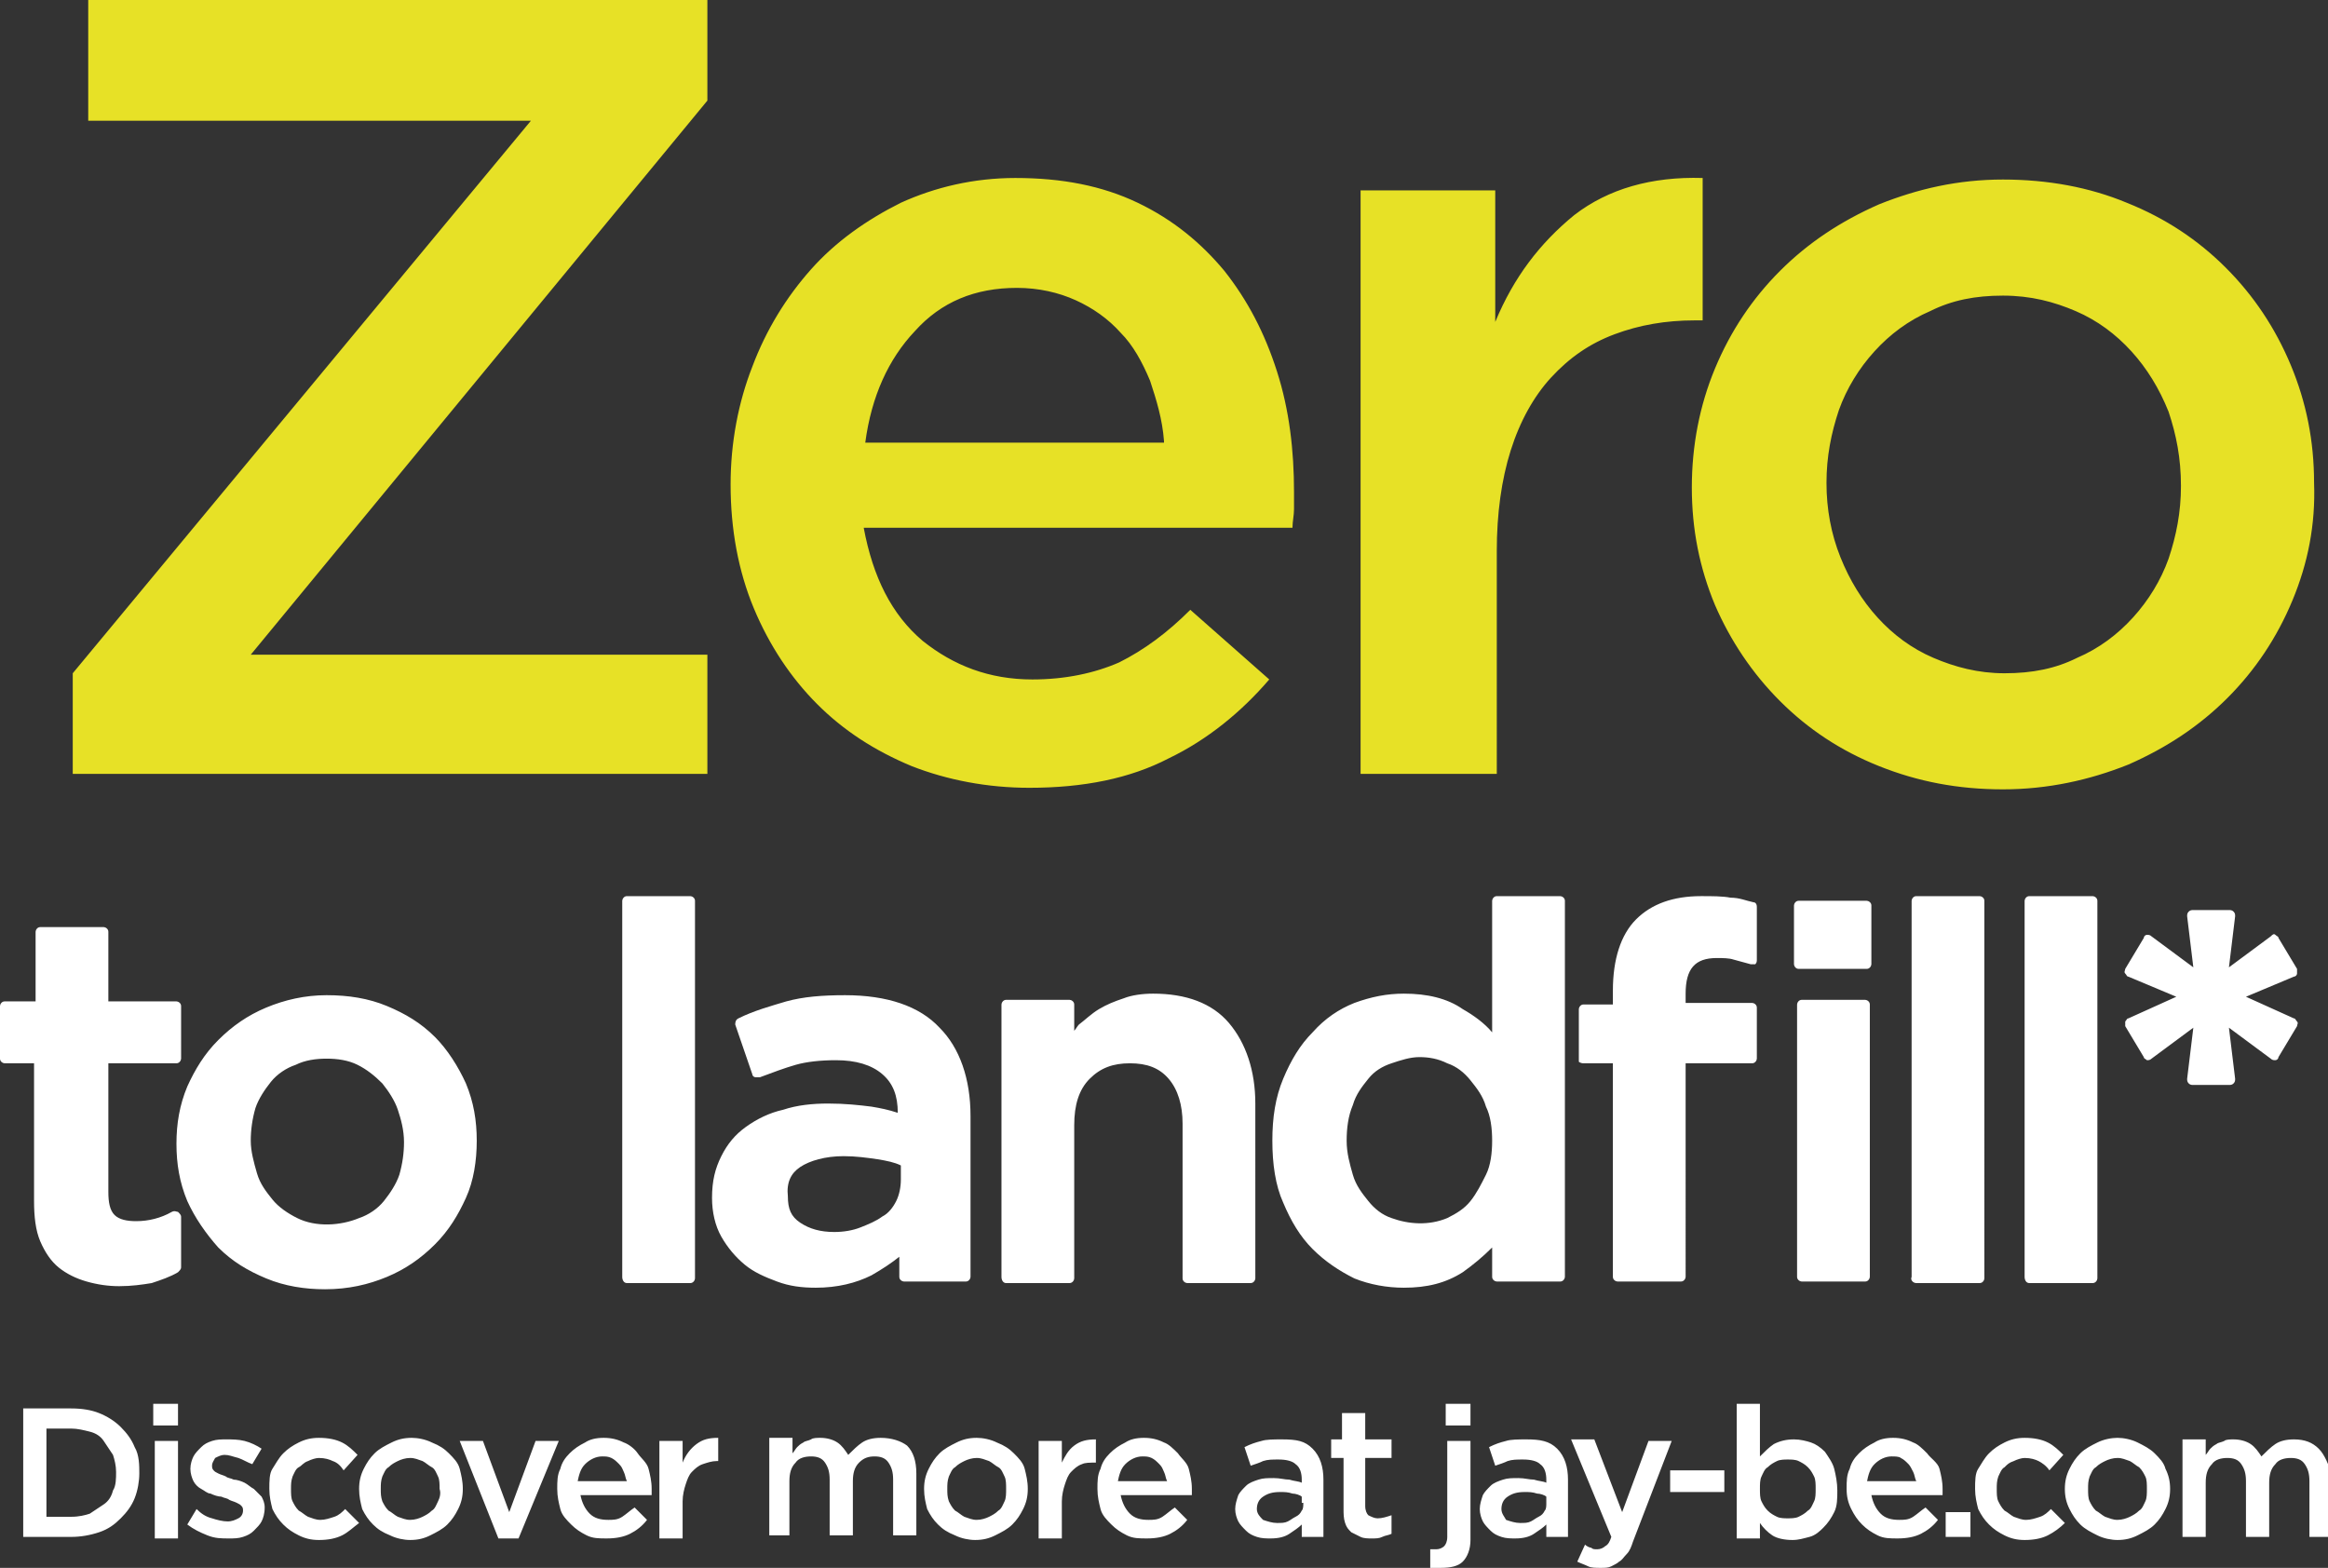 <svg version="1.1" id="Layer_1" xmlns="http://www.w3.org/2000/svg" x="0" y="0" viewBox="0 0 150.4 101.3" xml:space="preserve"><rect x="0" y="0" width="150.4" height="101.3" fill="#333333" stroke="none"/><style>.st0{fill:#e7e126}.st1{fill:#fff}</style><path class="st0" d="M5.7 7.8V0h40v6.5L16.2 42.3h29.5V50h-41v-6.5L34.3 7.8H5.7zM59.6 41.4c2 1.6 4.3 2.5 7.1 2.5 2.1 0 4-.4 5.6-1.1 1.6-.8 3.1-1.9 4.6-3.4l5.1 4.5c-1.8 2.1-4 3.9-6.5 5.1-2.5 1.3-5.5 1.9-9 1.9-2.7 0-5.3-.5-7.6-1.4-2.4-1-4.4-2.3-6.1-4-1.7-1.7-3.1-3.8-4.1-6.2-1-2.4-1.5-5.1-1.5-8 0-2.7.5-5.3 1.4-7.6.9-2.4 2.2-4.5 3.8-6.3 1.6-1.8 3.6-3.2 5.8-4.3 2.2-1 4.7-1.6 7.4-1.6 3 0 5.6.5 7.9 1.6 2.3 1.1 4.1 2.6 5.6 4.4 1.5 1.9 2.6 4 3.4 6.5.8 2.5 1.1 5.1 1.1 7.8v1.1c0 .4-.1.8-.1 1.2H55.8c.6 3.2 1.8 5.6 3.8 7.3zm15.6-12.9c-.1-1.4-.5-2.7-.9-3.9-.5-1.2-1.1-2.3-1.9-3.1-.8-.9-1.8-1.6-2.9-2.1-1.1-.5-2.4-.8-3.8-.8-2.7 0-4.9.9-6.6 2.8-1.7 1.8-2.8 4.2-3.2 7.2h19.3zM96.6 50h-8.7V12.3h8.7v8.5c1.2-2.9 2.9-5.1 5.1-6.9 2.2-1.7 5-2.5 8.3-2.4v9.2h-.5c-1.9 0-3.6.3-5.2.9-1.6.6-2.9 1.5-4.1 2.8-1.1 1.2-2 2.8-2.6 4.7-.6 1.9-.9 4.1-.9 6.5V50zM148.1 38.8c-1 2.4-2.4 4.5-4.2 6.3-1.8 1.8-3.9 3.2-6.4 4.3-2.5 1-5.2 1.6-8.1 1.6-2.9 0-5.5-.5-8-1.5s-4.6-2.4-6.4-4.2c-1.8-1.8-3.2-3.9-4.2-6.2-1-2.4-1.5-4.9-1.5-7.6 0-2.7.5-5.3 1.5-7.7 1-2.4 2.4-4.5 4.2-6.3s3.9-3.2 6.4-4.3c2.5-1 5.1-1.6 8-1.6 2.9 0 5.6.5 8 1.5 2.5 1 4.6 2.4 6.4 4.2 1.8 1.8 3.2 3.9 4.2 6.3s1.5 4.9 1.5 7.6c.1 2.7-.4 5.2-1.4 7.6zm-8-12.2c-.6-1.5-1.4-2.8-2.4-3.9s-2.2-2-3.6-2.6c-1.4-.6-2.9-1-4.7-1s-3.3.3-4.7 1c-1.4.6-2.6 1.5-3.6 2.6s-1.8 2.4-2.3 3.8c-.5 1.5-.8 3-.8 4.7 0 1.7.3 3.3.9 4.8.6 1.5 1.4 2.8 2.4 3.9s2.2 2 3.6 2.6c1.4.6 2.9 1 4.6 1 1.8 0 3.3-.3 4.7-1 1.4-.6 2.6-1.5 3.6-2.6s1.8-2.4 2.3-3.8c.5-1.5.8-3 .8-4.7 0-1.8-.3-3.3-.8-4.8z"/><g><path class="st1" d="M11.1 78.3c-.7.4-1.5.6-2.3.6-.6 0-1.1-.1-1.4-.4-.3-.3-.4-.8-.4-1.5v-8.3h4.4c.2 0 .3-.2.3-.3V65c0-.2-.2-.3-.3-.3H7v-4.5c0-.2-.2-.3-.3-.3H2.6c-.2 0-.3.2-.3.3v4.5h-2c-.2 0-.3.2-.3.3v3.4c0 .2.2.3.3.3h1.9v8.9c0 1 .1 1.9.4 2.6.3.7.7 1.3 1.2 1.7.5.4 1.1.7 1.8.9.7.2 1.4.3 2.1.3.8 0 1.5-.1 2.1-.2.6-.2 1.2-.4 1.7-.7.1-.1.2-.2.2-.3v-3.3c0-.1-.1-.2-.2-.3-.1 0-.2-.1-.4 0zM52.7 83.2c1.4 0 2.6-.3 3.6-.8.7-.4 1.3-.8 1.8-1.2v1.3c0 .2.2.3.3.3h4c.2 0 .3-.2.3-.3V72.1c0-2.4-.7-4.4-2-5.7-1.3-1.4-3.4-2.1-6.1-2.1-1.5 0-2.7.1-3.8.4-1 .3-2.1.6-3.1 1.1-.2.1-.2.3-.2.4l1.1 3.2c0 .1.1.2.2.2h.3c.8-.3 1.6-.6 2.3-.8.7-.2 1.6-.3 2.6-.3 1.3 0 2.3.3 3 .9.7.6 1 1.4 1 2.5-.6-.2-1.1-.3-1.7-.4-.8-.1-1.7-.2-2.8-.2-1 0-2 .1-2.9.4-.9.2-1.7.6-2.4 1.1-.7.5-1.2 1.1-1.6 1.9-.4.8-.6 1.6-.6 2.7 0 .9.2 1.8.6 2.5.4.7.9 1.3 1.5 1.8s1.3.8 2.1 1.1c.8.3 1.6.4 2.5.4zm-1-7.8c.6-.4 1.6-.7 2.8-.7.8 0 1.5.1 2.2.2.6.1 1.1.2 1.5.4v.9c0 .5-.1 1-.3 1.4-.2.4-.5.8-.9 1-.4.3-.9.5-1.4.7-.5.2-1.1.3-1.7.3-.9 0-1.6-.2-2.2-.6-.6-.4-.8-.9-.8-1.7-.1-.9.2-1.5.8-1.9z"/><path class="st1" d="M25 82.5c1.2-.5 2.2-1.2 3.1-2.1.9-.9 1.5-1.9 2-3s.7-2.4.7-3.7c0-1.3-.2-2.5-.7-3.7-.5-1.1-1.2-2.2-2-3-.9-.9-1.9-1.5-3.1-2-1.2-.5-2.5-.7-3.9-.7s-2.7.3-3.9.8c-1.2.5-2.2 1.2-3.1 2.1-.9.9-1.5 1.9-2 3-.5 1.2-.7 2.4-.7 3.7 0 1.3.2 2.5.7 3.7.5 1.1 1.2 2.1 2 3 .9.9 1.9 1.5 3.1 2 1.2.5 2.5.7 3.8.7 1.5 0 2.8-.3 4-.8zm-7.4-5c-.4-.5-.8-1-1-1.7-.2-.7-.4-1.4-.4-2.1 0-.7.1-1.4.3-2.1.2-.6.6-1.2 1-1.7s1-.9 1.6-1.1c.6-.3 1.3-.4 2-.4s1.4.1 2 .4c.6.3 1.1.7 1.6 1.2.4.5.8 1.1 1 1.7.2.6.4 1.3.4 2.1 0 .7-.1 1.4-.3 2.1-.2.6-.6 1.2-1 1.7s-1 .9-1.6 1.1c-1.2.5-2.8.6-4 0-.6-.3-1.2-.7-1.6-1.2zM116.2 62.6h4.4c.2 0 .3-.2.3-.3v-3.8c0-.2-.2-.3-.3-.3h-4.4c-.2 0-.3.2-.3.3v3.8c0 .1.1.3.3.3zM123.8 82.9h4.1c.2 0 .3-.2.3-.3V58.2c0-.2-.2-.3-.3-.3h-4.1c-.2 0-.3.2-.3.3v24.3c-.1.2.1.4.3.4zM116.4 64.6c-.2 0-.3.2-.3.3v17.6c0 .2.2.3.3.3h4.1c.2 0 .3-.2.3-.3V64.9c0-.2-.2-.3-.3-.3h-4.1zM131.1 82.9h4.1c.2 0 .3-.2.3-.3V58.2c0-.2-.2-.3-.3-.3h-4.1c-.2 0-.3.2-.3.3v24.3c0 .2.1.4.3.4zM96.4 80.6v1.9c0 .2.2.3.3.3h4.1c.2 0 .3-.2.3-.3V58.2c0-.2-.2-.3-.3-.3h-4.1c-.2 0-.3.2-.3.3v8.5c-.5-.6-1.2-1.1-1.9-1.5-1-.7-2.3-1-3.8-1-1.1 0-2.1.2-3.2.6-1 .4-1.9 1-2.7 1.9-.8.8-1.4 1.8-1.9 3s-.7 2.5-.7 4 .2 2.9.7 4c.5 1.2 1.1 2.2 1.9 3 .8.8 1.7 1.4 2.7 1.9 1 .4 2.1.6 3.2.6 1.5 0 2.7-.3 3.8-1 .7-.5 1.3-1 1.9-1.6zm-6.5-1.9c-.6-.2-1.1-.6-1.5-1.1-.4-.5-.8-1-1-1.7-.2-.7-.4-1.4-.4-2.2 0-.8.1-1.6.4-2.3.2-.7.6-1.2 1-1.7s.9-.8 1.5-1c.6-.2 1.2-.4 1.8-.4.6 0 1.2.1 1.8.4.6.2 1.1.6 1.5 1.1.4.5.8 1 1 1.7.3.6.4 1.4.4 2.2 0 .8-.1 1.6-.4 2.2-.3.6-.6 1.2-1 1.7s-.9.8-1.5 1.1c-1.2.5-2.5.4-3.6 0zM137.3 66v.3l1.2 2c0 .1.1.1.2.2.1 0 .2 0 .3-.1l2.7-2-.4 3.3c0 .1 0 .2.1.3.1.1.2.1.3.1h2.3c.1 0 .2 0 .3-.1.1-.1.1-.2.1-.3l-.4-3.3 2.7 2c.1.1.2.1.3.1.1 0 .2-.1.2-.2l1.2-2c0-.1.1-.2 0-.3s-.1-.2-.2-.2l-3.1-1.4 3.1-1.3c.1 0 .2-.1.2-.2v-.3l-1.2-2c0-.1-.1-.1-.2-.2s-.2 0-.3.1l-2.7 2 .4-3.3c0-.1 0-.2-.1-.3-.1-.1-.2-.1-.3-.1h-2.3c-.1 0-.2 0-.3.1-.1.1-.1.2-.1.3l.4 3.3-2.7-2c-.1-.1-.2-.1-.3-.1-.1 0-.2.1-.2.2l-1.2 2c0 .1-.1.2 0 .3s.1.2.2.2l3.1 1.3-3.1 1.4c-.1 0-.1.1-.2.2zM40.5 82.9h4.1c.2 0 .3-.2.3-.3V58.2c0-.2-.2-.3-.3-.3h-4.1c-.2 0-.3.2-.3.3v24.3c0 .2.1.4.3.4zM102.3 68.7h1.9v13.8c0 .2.2.3.3.3h4.1c.2 0 .3-.2.3-.3V68.7h4.3c.2 0 .3-.2.3-.3v-3.3c0-.2-.2-.3-.3-.3h-4.3v-.6c0-1.6.6-2.3 2-2.3.4 0 .8 0 1.1.1.4.1.7.2 1.1.3h.3c.1-.1.1-.2.1-.3v-3.4c0-.2-.1-.3-.2-.3-.5-.1-.9-.3-1.5-.3-.5-.1-1.2-.1-1.9-.1-1.8 0-3.2.5-4.2 1.5s-1.5 2.6-1.5 4.6v.9h-1.9c-.2 0-.3.2-.3.3v3.4s.1.1.3.1zM65 82.9h4.1c.2 0 .3-.2.3-.3v-9.9c0-1.3.3-2.3 1-3 .7-.7 1.5-1 2.6-1s1.9.3 2.5 1c.6.7.9 1.7.9 2.9v10c0 .2.2.3.3.3h4.1c.2 0 .3-.2.3-.3V71.3c0-2.1-.6-3.9-1.7-5.2-1.1-1.3-2.8-1.9-4.9-1.9-.7 0-1.4.1-1.9.3-.6.2-1.1.4-1.6.7-.5.3-.9.7-1.3 1-.1.1-.2.3-.3.4v-1.7c0-.2-.2-.3-.3-.3H65c-.2 0-.3.2-.3.3v17.6c0 .2.1.4.3.4zM7.8 92.2c-.4-.4-.9-.7-1.4-.9S5.3 91 4.6 91H1.5v8.3h3.1c.6 0 1.2-.1 1.8-.3s1-.5 1.4-.9c.4-.4.7-.8.9-1.3.2-.5.3-1.1.3-1.6s0-1.2-.3-1.7c-.2-.5-.5-.9-.9-1.3zm-.5 4.1c-.1.4-.3.7-.6.9l-.9.6c-.3.1-.7.2-1.2.2H3v-5.7h1.6c.4 0 .8.1 1.2.2.4.1.7.3.9.6l.6.9c.1.3.2.7.2 1.1s0 .9-.2 1.2zM10 93.1h1.5v6.3H10zM9.9 90.7h1.6v1.4H9.9zM16.4 96.2c-.2-.1-.4-.3-.6-.4-.2-.1-.5-.2-.7-.2-.2-.1-.4-.1-.5-.2-.2-.1-.3-.1-.5-.2s-.2-.1-.3-.2c-.1-.1-.1-.2-.1-.3 0-.2.1-.3.2-.5.2-.1.4-.2.6-.2.3 0 .5.1.9.2.3.1.6.3.9.4l.6-1c-.3-.2-.7-.4-1.1-.5-.4-.1-.8-.1-1.2-.1-.3 0-.6 0-.9.1-.3.1-.5.2-.7.4-.2.2-.4.4-.5.6-.1.2-.2.5-.2.8 0 .3.1.6.2.8.1.2.3.4.5.5.2.1.4.3.6.3.2.1.5.2.7.2.2.1.4.1.5.2.2.1.3.1.5.2s.2.1.3.2c.1.1.1.2.1.3 0 .2-.1.4-.3.5-.2.1-.4.2-.7.2-.3 0-.7-.1-1-.2-.4-.1-.7-.3-1-.6l-.6 1c.4.3.8.5 1.3.7.5.2.9.2 1.4.2.3 0 .6 0 .9-.1.3-.1.5-.2.7-.4.2-.2.4-.4.5-.6.1-.2.2-.5.2-.9 0-.3-.1-.5-.2-.7l-.5-.5zM21.6 98c-.3.1-.6.2-.9.2-.3 0-.5-.1-.8-.2-.2-.1-.4-.3-.6-.4-.2-.2-.3-.4-.4-.6-.1-.2-.1-.5-.1-.8 0-.3 0-.5.1-.8.1-.2.2-.5.4-.6s.3-.3.6-.4c.2-.1.5-.2.7-.2.4 0 .7.1.9.2.3.1.5.3.7.6l.9-1c-.3-.3-.6-.6-1-.8-.4-.2-.9-.3-1.5-.3-.5 0-.9.1-1.3.3-.4.2-.7.4-1 .7-.3.3-.5.7-.7 1s-.2.8-.2 1.3.1.9.2 1.3c.2.4.4.7.7 1 .3.3.6.5 1 .7.4.2.8.3 1.3.3.6 0 1.1-.1 1.5-.3s.7-.5 1.1-.8l-.9-.9c-.2.2-.4.4-.7.5zM29 93.9c-.3-.3-.6-.5-1.1-.7-.4-.2-.9-.3-1.3-.3-.5 0-.9.1-1.3.3-.4.2-.8.4-1.1.7-.3.3-.5.6-.7 1-.2.4-.3.8-.3 1.3s.1.9.2 1.3c.2.4.4.7.7 1 .3.3.6.5 1.1.7.4.2.9.3 1.3.3.5 0 .9-.1 1.3-.3.4-.2.8-.4 1.1-.7.3-.3.5-.6.7-1 .2-.4.3-.8.3-1.3s-.1-.9-.2-1.3-.4-.7-.7-1zm-.7 3.1c-.1.2-.2.5-.4.6-.2.2-.4.3-.6.4-.2.1-.5.2-.8.2-.3 0-.5-.1-.8-.2-.2-.1-.4-.3-.6-.4-.2-.2-.3-.4-.4-.6-.1-.3-.1-.5-.1-.8s0-.5.1-.8c.1-.2.2-.5.4-.6.2-.2.4-.3.6-.4.2-.1.5-.2.8-.2s.5.1.8.2c.2.1.4.3.6.4s.3.4.4.6c.1.2.1.5.1.8.1.3 0 .6-.1.8zM34.6 93.1l-1.7 4.6-1.7-4.6h-1.5l2.5 6.3h1.3l2.6-6.3zM41.2 93.9c-.2-.3-.6-.6-.9-.7-.4-.2-.8-.3-1.3-.3s-.9.1-1.2.3c-.4.2-.7.4-1 .7-.3.3-.5.6-.6 1-.2.4-.2.8-.2 1.3s.1.9.2 1.3.4.7.7 1c.3.3.6.5 1 .7.4.2.8.2 1.3.2.6 0 1.1-.1 1.5-.3.4-.2.8-.5 1.1-.9l-.8-.8c-.3.2-.5.4-.8.6s-.6.2-.9.2c-.5 0-.9-.1-1.2-.4-.3-.3-.5-.7-.6-1.2h4.6v-.2-.2c0-.5-.1-.9-.2-1.3s-.5-.7-.7-1zm-3.9 1.9c.1-.5.2-.9.5-1.2.3-.3.7-.5 1.1-.5.2 0 .4 0 .6.1.2.1.3.2.5.4s.2.3.3.5c.1.2.1.4.2.6h-3.2zM44.1 94.5v-1.4h-1.5v6.3h1.5V97c0-.4.1-.8.2-1.1s.2-.6.4-.8c.2-.2.4-.4.7-.5.3-.1.6-.2.9-.2h.1v-1.5c-.6 0-1 .1-1.4.4-.4.3-.7.7-.9 1.2zM56.9 92.9c-.5 0-.9.1-1.2.3s-.6.5-.9.8c-.2-.3-.4-.6-.7-.8s-.7-.3-1.1-.3c-.2 0-.5 0-.6.1-.2.1-.4.1-.5.2-.2.1-.3.2-.4.3-.1.1-.2.3-.3.4v-1h-1.5v6.3H51v-3.5c0-.5.1-.9.4-1.2.2-.3.6-.4 1-.4s.7.1.9.4.3.6.3 1.1v3.6h1.5v-3.5c0-.5.1-.9.4-1.2s.6-.4 1-.4.7.1.9.4.3.6.3 1.1v3.6h1.5v-4c0-.8-.2-1.4-.6-1.8-.4-.3-1-.5-1.7-.5zM65.5 93.9c-.3-.3-.6-.5-1.1-.7-.4-.2-.9-.3-1.3-.3-.5 0-.9.1-1.3.3-.4.2-.8.4-1.1.7-.3.3-.5.6-.7 1-.2.4-.3.8-.3 1.3s.1.9.2 1.3c.2.4.4.7.7 1 .3.3.6.5 1.1.7.4.2.9.3 1.3.3.5 0 .9-.1 1.3-.3.4-.2.8-.4 1.1-.7.3-.3.5-.6.7-1 .2-.4.3-.8.3-1.3s-.1-.9-.2-1.3-.4-.7-.7-1zm-.6 3.1c-.1.2-.2.5-.4.6-.2.2-.4.3-.6.4-.2.1-.5.2-.8.2-.3 0-.5-.1-.8-.2-.2-.1-.4-.3-.6-.4-.2-.2-.3-.4-.4-.6-.1-.3-.1-.5-.1-.8s0-.5.1-.8c.1-.2.2-.5.4-.6.2-.2.4-.3.6-.4.2-.1.5-.2.8-.2s.5.1.8.2c.2.1.4.3.6.4s.3.4.4.6c.1.2.1.5.1.8 0 .3 0 .6-.1.8zM70.8 94.5V93c-.6 0-1 .1-1.4.4-.4.3-.6.7-.8 1.1v-1.4h-1.5v6.3h1.5V97c0-.4.1-.8.2-1.1s.2-.6.4-.8c.2-.2.4-.4.7-.5.2-.1.5-.1.9-.1zM76.1 93.9c-.3-.3-.6-.6-.9-.7-.4-.2-.8-.3-1.3-.3s-.9.1-1.2.3c-.4.2-.7.4-1 .7-.3.3-.5.6-.6 1-.2.4-.2.8-.2 1.3s.1.9.2 1.3.4.7.7 1c.3.3.6.5 1 .7.4.2.8.2 1.3.2.6 0 1.1-.1 1.5-.3.4-.2.8-.5 1.1-.9l-.8-.8c-.3.2-.5.4-.8.6s-.6.2-.9.2c-.5 0-.9-.1-1.2-.4-.3-.3-.5-.7-.6-1.2H77v-.2-.2c0-.5-.1-.9-.2-1.3s-.5-.7-.7-1zm-3.9 1.9c.1-.5.2-.9.5-1.2.3-.3.7-.5 1.1-.5.2 0 .4 0 .6.1.2.1.3.2.5.4s.2.3.3.5c.1.2.1.4.2.6h-3.2zM82.8 93c-.5 0-1 0-1.3.1-.4.1-.7.2-1.1.4l.4 1.2c.3-.1.6-.2.8-.3.3-.1.6-.1 1-.1.5 0 .9.1 1.1.3.3.2.4.6.4 1v.2c-.2-.1-.5-.1-.8-.2-.3 0-.6-.1-1-.1s-.7 0-1 .1c-.3.1-.6.2-.8.4-.2.2-.4.4-.5.6-.1.3-.2.6-.2.9 0 .3.1.6.2.8.1.2.3.4.5.6.2.2.4.3.7.4s.6.1.9.1c.5 0 .9-.1 1.2-.3.3-.2.6-.4.8-.6v.8h1.4v-3.7c0-.8-.2-1.5-.7-2s-1-.6-2-.6zm1.4 4.1c0 .2 0 .4-.1.5-.1.2-.2.3-.4.4-.2.1-.3.2-.5.3-.2.1-.4.1-.7.1-.3 0-.6-.1-.9-.2-.2-.2-.4-.4-.4-.7 0-.3.1-.6.4-.8.3-.2.6-.3 1.1-.3.3 0 .5 0 .8.1.2 0 .5.1.6.2v.4zM88.2 91.3h-1.5V93H86v1.2h.8v3.3c0 .3 0 .6.1.9s.2.4.4.6l.6.3c.2.1.5.1.7.1.3 0 .5 0 .7-.1.2-.1.4-.1.6-.2v-1.2c-.3.1-.6.2-.9.2-.2 0-.4-.1-.6-.2-.1-.1-.2-.3-.2-.6v-3.1h1.7V93h-1.7v-1.7zM93.4 90.7H95v1.4h-1.6zM93.5 99.3c0 .3-.1.5-.2.6-.1.1-.3.2-.5.2h-.4v1.2h.7c.6 0 1.1-.1 1.4-.4.3-.3.5-.8.5-1.4v-6.4h-1.5v6.2zM98.6 93c-.5 0-1 0-1.3.1-.4.1-.7.2-1.1.4l.4 1.2c.3-.1.6-.2.8-.3.3-.1.6-.1 1-.1.5 0 .9.1 1.1.3.3.2.4.6.4 1v.2c-.2-.1-.5-.1-.8-.2-.3 0-.6-.1-1-.1s-.7 0-1 .1c-.3.1-.6.2-.8.4-.2.2-.4.4-.5.6-.1.3-.2.6-.2.9 0 .3.1.6.2.8.1.2.3.4.5.6.2.2.4.3.7.4s.6.1.9.1c.5 0 .9-.1 1.2-.3.3-.2.6-.4.8-.6v.8h1.4v-3.7c0-.8-.2-1.5-.7-2s-1.1-.6-2-.6zm1.3 4.1c0 .2 0 .4-.1.5-.1.2-.2.3-.4.4-.2.1-.3.2-.5.3-.2.1-.4.1-.7.1-.3 0-.6-.1-.9-.2-.1-.2-.3-.4-.3-.7 0-.3.1-.6.4-.8.3-.2.6-.3 1.1-.3.3 0 .5 0 .8.1.2 0 .5.1.6.2v.4zM104.8 97.7L103 93h-1.5l2.6 6.3c-.1.3-.2.5-.4.6-.1.1-.3.2-.5.2s-.3 0-.4-.1c-.1 0-.3-.1-.4-.2l-.5 1.1c.2.1.5.2.7.3.2.1.5.1.8.1.3 0 .5 0 .7-.1s.4-.2.5-.3c.2-.1.3-.3.5-.5s.3-.5.4-.8l2.5-6.5h-1.5l-1.7 4.6zM107.9 95h3.5v1.4h-3.5zM117.9 93.8c-.3-.3-.6-.5-.9-.6-.3-.1-.7-.2-1.1-.2-.5 0-.9.1-1.3.3-.3.2-.6.5-.9.8v-3.4h-1.5v8.7h1.5v-1c.2.3.5.6.8.8.3.2.8.3 1.3.3.4 0 .7-.1 1.1-.2s.7-.4.9-.6c.3-.3.5-.6.7-1 .2-.4.2-.9.2-1.4s-.1-1-.2-1.4-.4-.8-.6-1.1zm-.7 3.2c-.1.2-.2.5-.4.6-.2.2-.4.3-.6.4-.2.1-.5.1-.7.1-.2 0-.5 0-.7-.1-.2-.1-.4-.2-.6-.4-.2-.2-.3-.4-.4-.6-.1-.2-.1-.5-.1-.8 0-.3 0-.6.1-.8.1-.2.2-.5.4-.6.2-.2.4-.3.6-.4.2-.1.5-.1.7-.1.2 0 .5 0 .7.1.2.1.4.2.6.4.2.2.3.4.4.6.1.2.1.5.1.8 0 .3 0 .6-.1.8zM124.5 93.9c-.3-.3-.6-.6-.9-.7-.4-.2-.8-.3-1.3-.3s-.9.1-1.2.3c-.4.2-.7.4-1 .7-.3.3-.5.6-.6 1-.2.4-.2.8-.2 1.3s.1.9.3 1.3c.2.4.4.7.7 1 .3.3.6.5 1 .7.4.2.8.2 1.3.2.6 0 1.1-.1 1.5-.3.4-.2.8-.5 1.1-.9l-.8-.8c-.3.2-.5.4-.8.6s-.6.2-.9.2c-.5 0-.9-.1-1.2-.4-.3-.3-.5-.7-.6-1.2h4.6v-.2-.2c0-.5-.1-.9-.2-1.3s-.6-.7-.8-1zm-3.9 1.9c.1-.5.2-.9.5-1.2.3-.3.7-.5 1.1-.5.2 0 .5 0 .6.1.2.1.3.2.5.4.1.1.2.3.3.5s.1.4.2.6h-3.2zM125.7 97.7h1.6v1.6h-1.6zM131.8 98c-.3.1-.6.2-.9.2-.3 0-.5-.1-.8-.2-.2-.1-.4-.3-.6-.4-.2-.2-.3-.4-.4-.6-.1-.2-.1-.5-.1-.8 0-.3 0-.5.1-.8.1-.2.2-.5.4-.6.2-.2.3-.3.6-.4.2-.1.5-.2.7-.2.4 0 .7.1.9.2.2.1.5.3.7.6l.9-1c-.3-.3-.6-.6-1-.8s-.9-.3-1.5-.3c-.5 0-.9.1-1.3.3-.4.2-.7.4-1 .7s-.5.7-.7 1-.2.8-.2 1.3.1.9.2 1.3c.2.4.4.7.7 1 .3.3.6.5 1 .7.4.2.8.3 1.3.3.6 0 1.1-.1 1.5-.3s.8-.5 1.1-.8l-.9-.9c-.2.2-.4.4-.7.5zM139.2 93.9c-.3-.3-.7-.5-1.1-.7-.4-.2-.9-.3-1.3-.3s-.9.1-1.3.3c-.4.2-.8.4-1.1.7-.3.3-.5.6-.7 1-.2.4-.3.8-.3 1.3s.1.9.3 1.3c.2.4.4.7.7 1 .3.3.7.5 1.1.7.4.2.9.3 1.3.3.5 0 .9-.1 1.3-.3.4-.2.8-.4 1.1-.7.3-.3.5-.6.7-1 .2-.4.3-.8.3-1.3s-.1-.9-.3-1.3c-.1-.4-.4-.7-.7-1zm-.6 3.1c-.1.2-.2.5-.4.6-.2.2-.4.3-.6.4-.2.1-.5.2-.8.2-.3 0-.5-.1-.8-.2-.2-.1-.4-.3-.6-.4-.2-.2-.3-.4-.4-.6s-.1-.5-.1-.8 0-.5.1-.8c.1-.2.2-.5.4-.6.2-.2.4-.3.6-.4.2-.1.5-.2.8-.2.3 0 .5.1.8.2.2.1.4.3.6.4.2.2.3.4.4.6.1.2.1.5.1.8 0 .3 0 .6-.1.8zM149.8 93.6c-.4-.4-.9-.6-1.6-.6-.5 0-.9.1-1.2.3s-.6.5-.9.8c-.2-.3-.4-.6-.7-.8-.3-.2-.7-.3-1.1-.3-.2 0-.5 0-.6.1-.2.1-.4.1-.5.2-.2.1-.3.2-.4.3-.1.1-.2.3-.3.4v-1H141v6.3h1.5v-3.5c0-.5.1-.9.4-1.2.2-.3.6-.4 1-.4s.7.1.9.4c.2.3.3.6.3 1.1v3.6h1.5v-3.5c0-.5.1-.9.4-1.2.2-.3.6-.4 1-.4s.7.1.9.4.3.6.3 1.1v3.6h1.5v-4c-.3-.7-.5-1.3-.9-1.7z"/></g></svg>